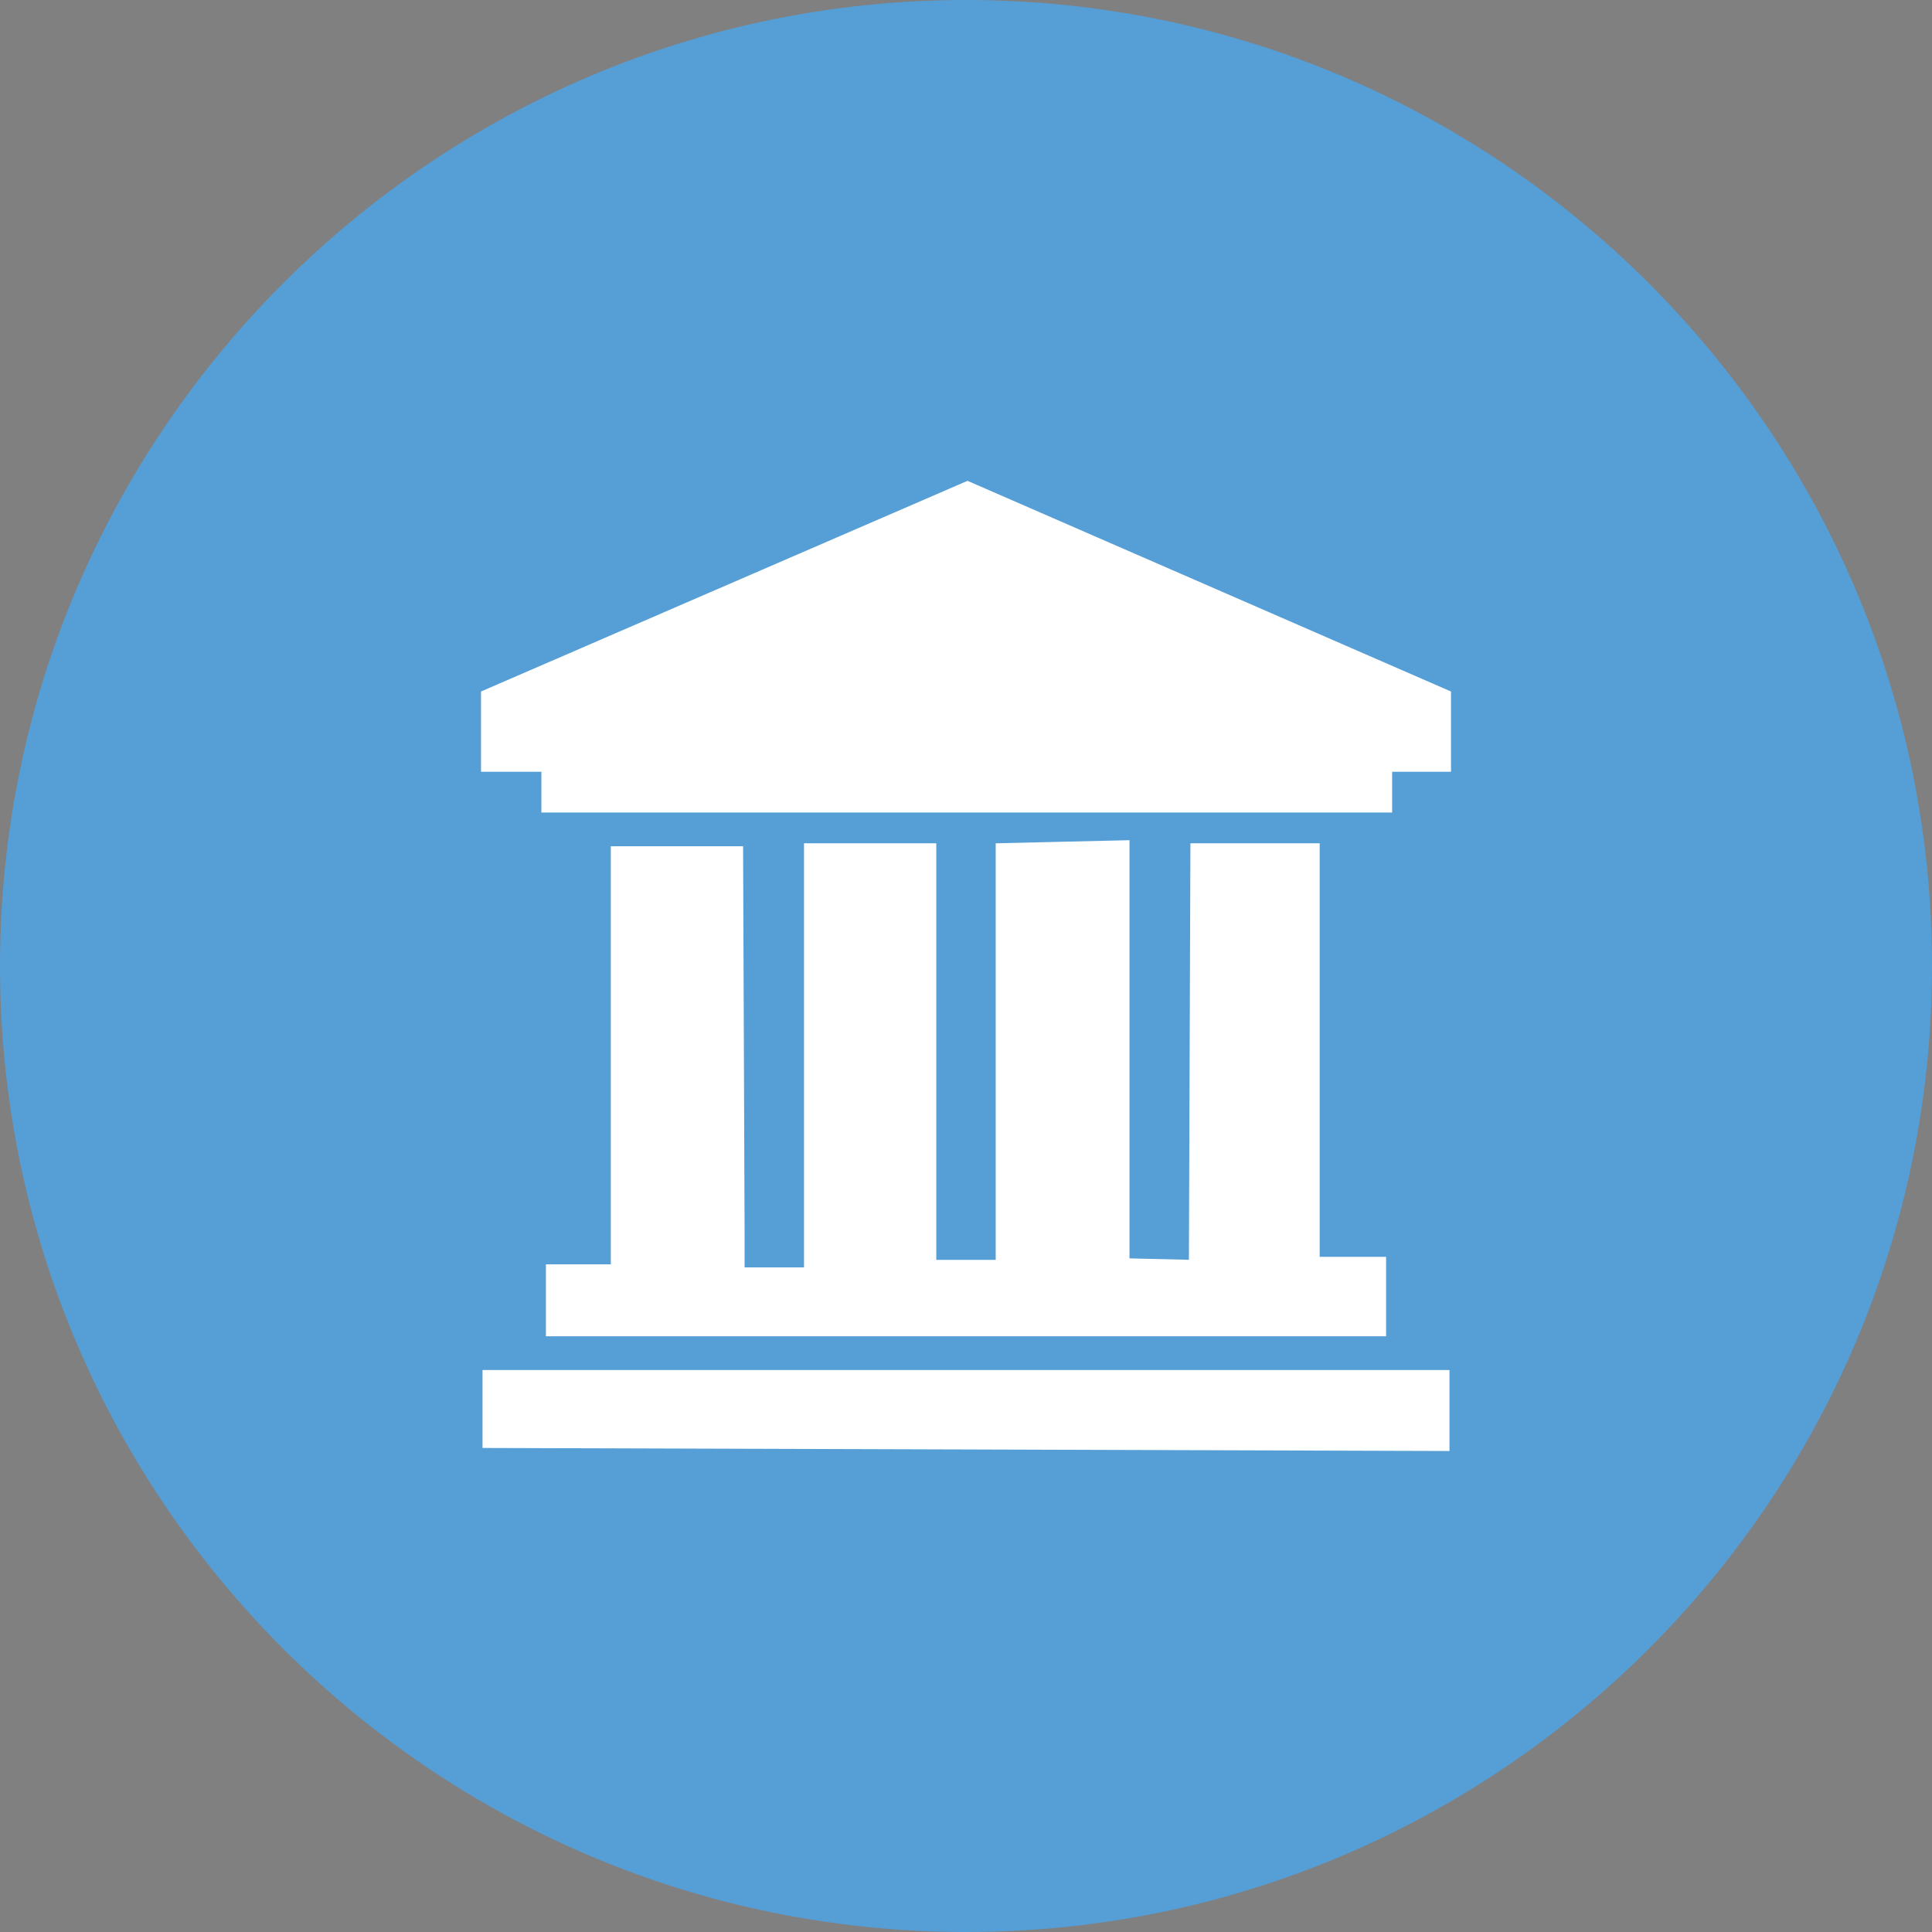 <?xml version="1.0" encoding="utf-8"?>
<!-- Generator: Adobe Illustrator 22.0.0, SVG Export Plug-In . SVG Version: 6.00 Build 0)  -->
<svg version="1.1" id="Layer_1" xmlns="http://www.w3.org/2000/svg" xmlns:xlink="http://www.w3.org/1999/xlink" x="0px" y="0px"
	 width="128px" height="128px" viewBox="0 0 128 128" style="enable-background:new 0 0 128 128;" xml:space="preserve">
<rect x="0" y="0" width="128" height="128" fill="#808080" stroke="none"/>
<style type="text/css">
	.st0{fill:#FFFFFF;stroke:#1D1D1B;stroke-width:0.253;stroke-miterlimit:10;}
	.st1{fill:#FFFFFF;stroke:#FFFFFF;stroke-width:0.253;stroke-linecap:round;stroke-linejoin:round;}
	.st2{fill:#559ED6;}
	.st3{fill:#FFFFFF;stroke:#FFFFFF;stroke-width:0.253;stroke-miterlimit:10;}
	.st4{fill:#FFFFFF;stroke:#FFFFFF;stroke-width:0.264;stroke-miterlimit:10;}
</style>
<g>
	<g>
		<path class="st0" d="M55.6,71.1"/>
		<path class="st1" d="M54.1,57.5"/>
		<path class="st2" d="M64,0C28.7,0,0,28.7,0,64s28.7,64,64,64s64-28.7,64-64S99.3,0,64,0z"/>
		<path class="st3" d="M73.4,72.6"/>
	</g>
	<g>
		<polygon class="st4" points="32.1,90.9 32.1,95.8 95.9,96 95.9,90.9 		"/>
		<polygon class="st4" points="87.3,83.4 87.3,56 79,56 78.9,83.6 74.7,83.5 74.7,55.8 66.1,56 66.1,83.6 61.9,83.6 61.9,56 
			53.4,56 53.4,82.6 53.4,84.1 49.2,84.1 49.2,81.8 49.1,56.2 40.6,56.2 40.6,83.9 39.2,83.9 36.3,83.9 36.3,88.4 91.7,88.4 
			91.7,83.4 		"/>
		<polygon class="st4" points="32,45.9 64.1,32 96,45.9 96,51 92.1,51 92.1,53.7 36,53.7 36,51 32,51 		"/>
	</g>
</g>
</svg>
